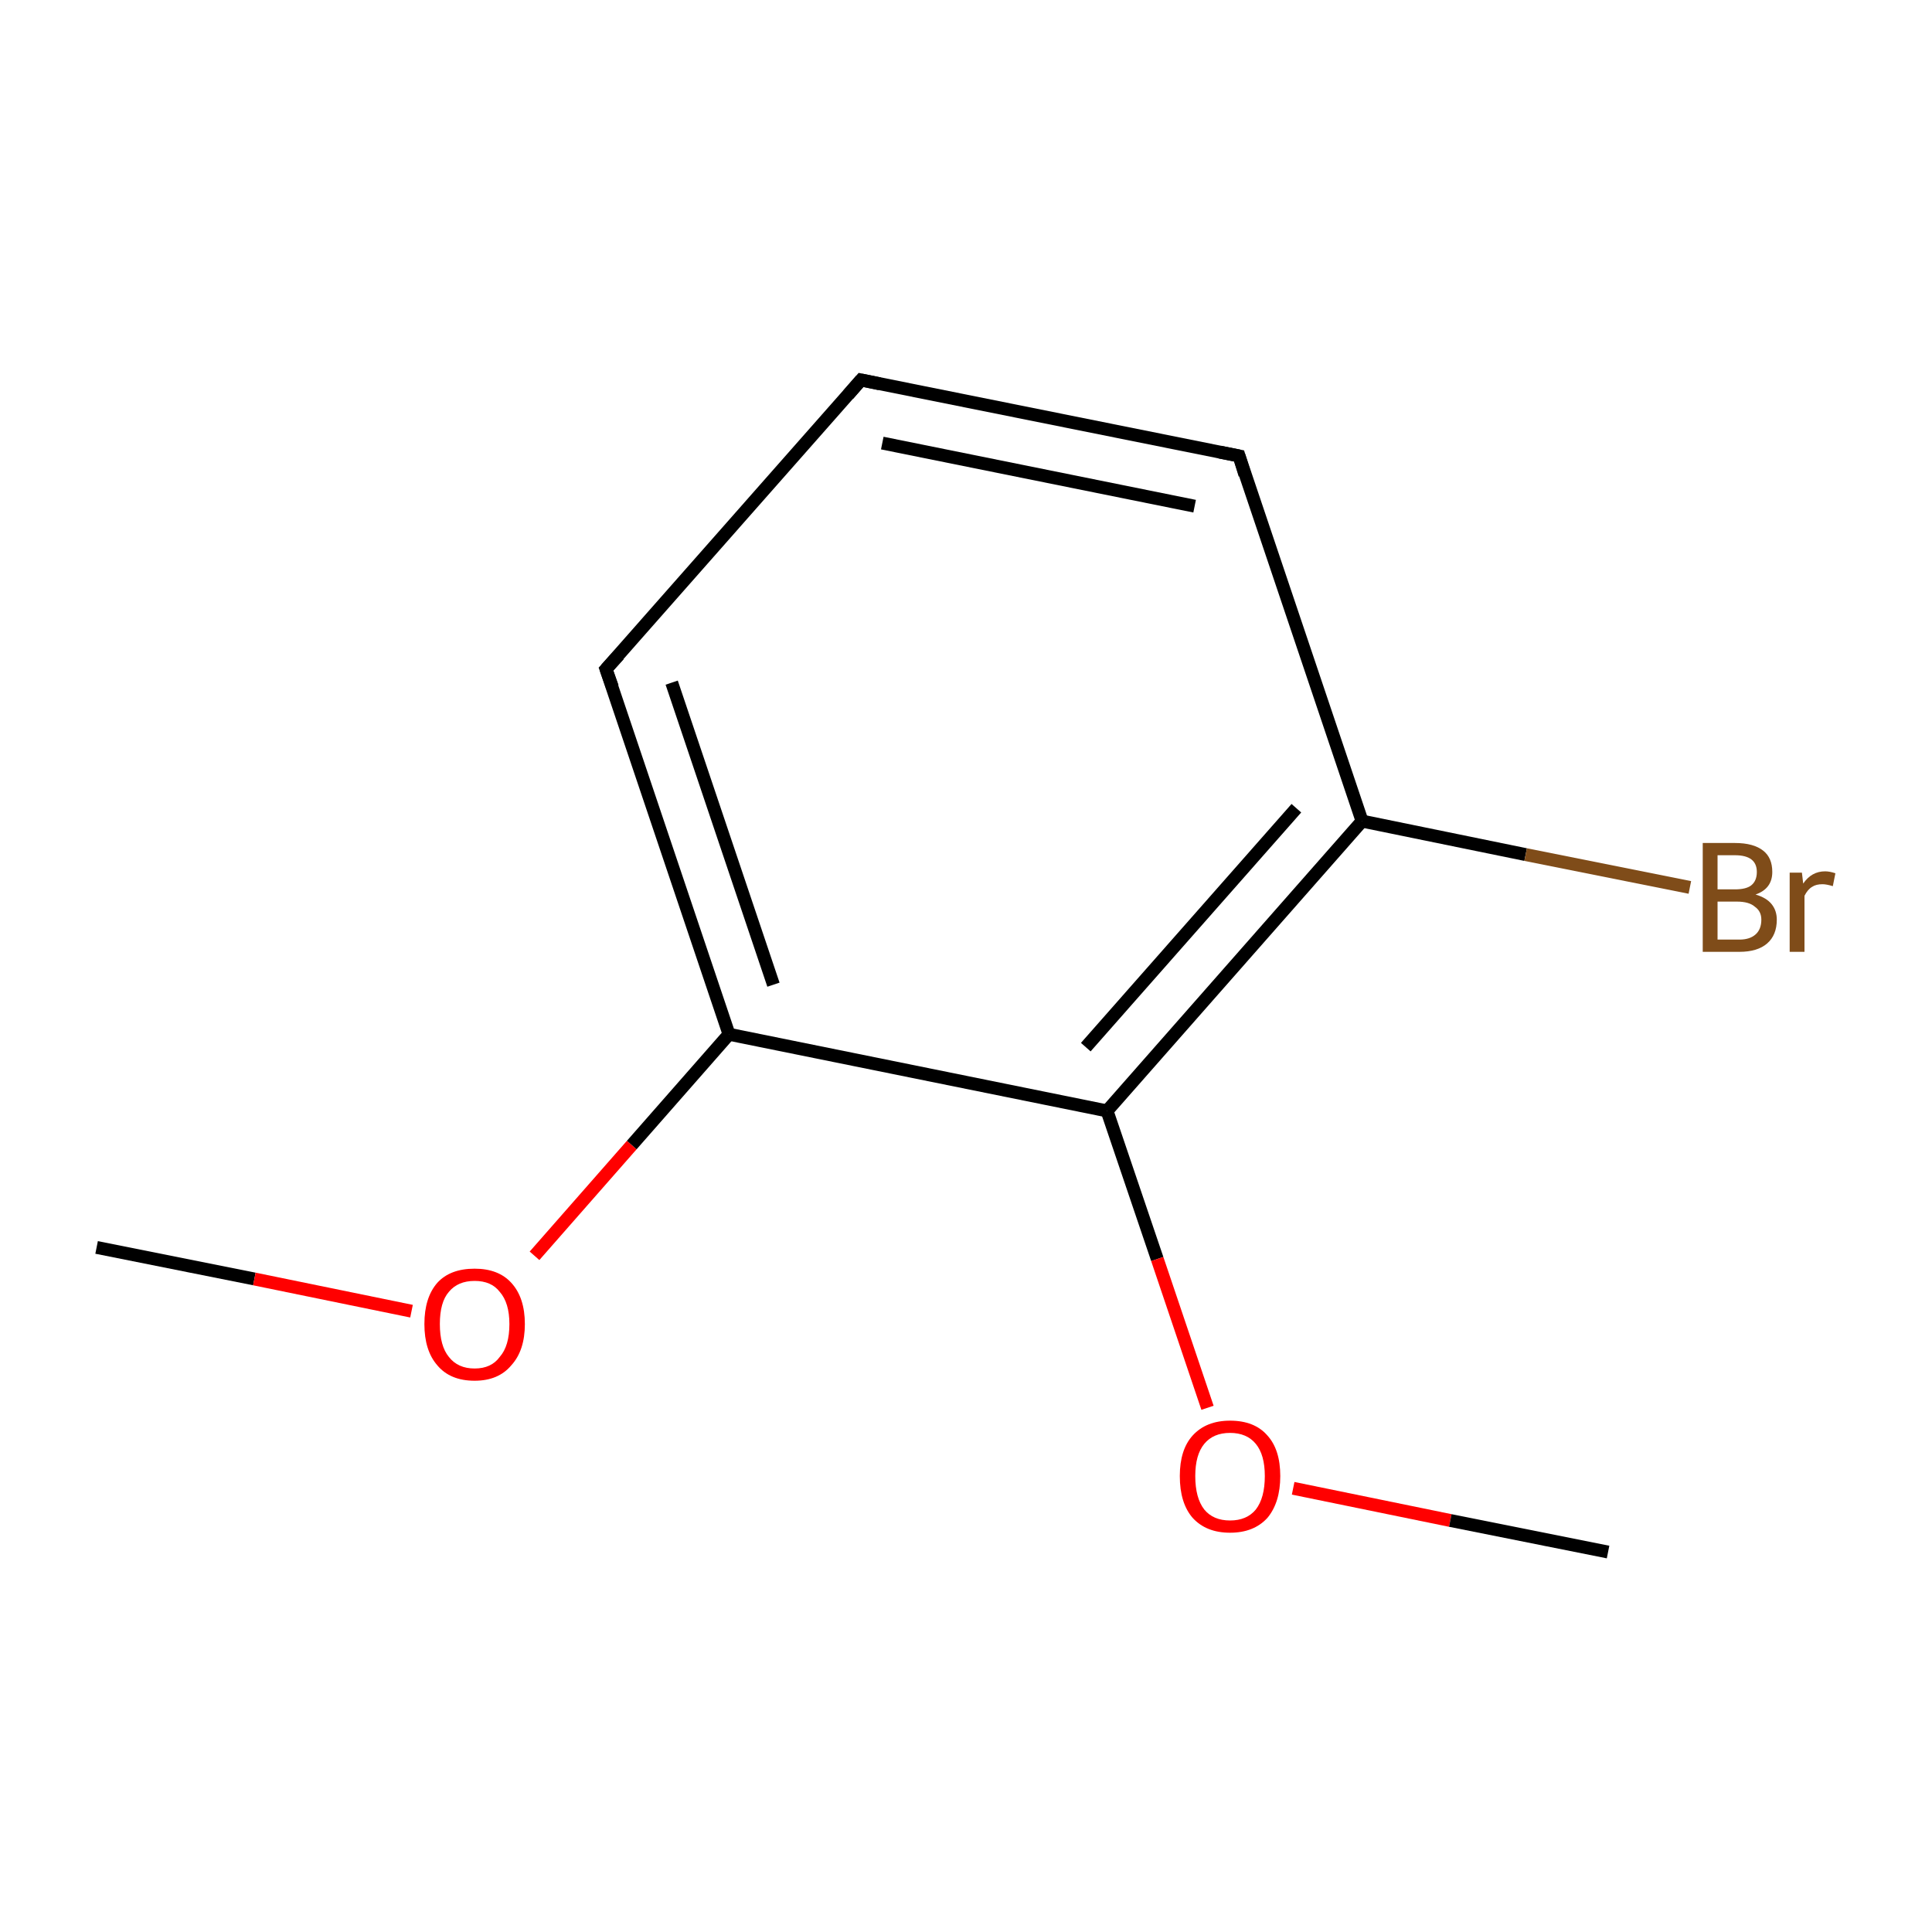 <?xml version='1.0' encoding='iso-8859-1'?>
<svg version='1.1' baseProfile='full'
              xmlns='http://www.w3.org/2000/svg'
                      xmlns:rdkit='http://www.rdkit.org/xml'
                      xmlns:xlink='http://www.w3.org/1999/xlink'
                  xml:space='preserve'
width='300px' height='300px' viewBox='0 0 300 300'>
<!-- END OF HEADER -->
<rect style='opacity:1.0;fill:#FFFFFF;stroke:none' width='300.0' height='300.0' x='0.0' y='0.0'> </rect>
<path class='bond-0 atom-0 atom-1' d='M 15.0,193.7 L 39.5,198.6' style='fill:none;fill-rule:evenodd;stroke:#000000;stroke-width:2.0px;stroke-linecap:butt;stroke-linejoin:miter;stroke-opacity:1' />
<path class='bond-0 atom-0 atom-1' d='M 39.5,198.6 L 63.9,203.6' style='fill:none;fill-rule:evenodd;stroke:#FF0000;stroke-width:2.0px;stroke-linecap:butt;stroke-linejoin:miter;stroke-opacity:1' />
<path class='bond-1 atom-1 atom-2' d='M 83.0,195.0 L 98.1,177.8' style='fill:none;fill-rule:evenodd;stroke:#FF0000;stroke-width:2.0px;stroke-linecap:butt;stroke-linejoin:miter;stroke-opacity:1' />
<path class='bond-1 atom-1 atom-2' d='M 98.1,177.8 L 113.2,160.6' style='fill:none;fill-rule:evenodd;stroke:#000000;stroke-width:2.0px;stroke-linecap:butt;stroke-linejoin:miter;stroke-opacity:1' />
<path class='bond-2 atom-2 atom-3' d='M 113.2,160.6 L 94.1,103.9' style='fill:none;fill-rule:evenodd;stroke:#000000;stroke-width:2.0px;stroke-linecap:butt;stroke-linejoin:miter;stroke-opacity:1' />
<path class='bond-2 atom-2 atom-3' d='M 120.1,152.9 L 104.3,106.0' style='fill:none;fill-rule:evenodd;stroke:#000000;stroke-width:2.0px;stroke-linecap:butt;stroke-linejoin:miter;stroke-opacity:1' />
<path class='bond-3 atom-3 atom-4' d='M 94.1,103.9 L 133.7,59.0' style='fill:none;fill-rule:evenodd;stroke:#000000;stroke-width:2.0px;stroke-linecap:butt;stroke-linejoin:miter;stroke-opacity:1' />
<path class='bond-4 atom-4 atom-5' d='M 133.7,59.0 L 192.4,70.8' style='fill:none;fill-rule:evenodd;stroke:#000000;stroke-width:2.0px;stroke-linecap:butt;stroke-linejoin:miter;stroke-opacity:1' />
<path class='bond-4 atom-4 atom-5' d='M 137.0,68.8 L 185.5,78.6' style='fill:none;fill-rule:evenodd;stroke:#000000;stroke-width:2.0px;stroke-linecap:butt;stroke-linejoin:miter;stroke-opacity:1' />
<path class='bond-5 atom-5 atom-6' d='M 192.4,70.8 L 211.5,127.5' style='fill:none;fill-rule:evenodd;stroke:#000000;stroke-width:2.0px;stroke-linecap:butt;stroke-linejoin:miter;stroke-opacity:1' />
<path class='bond-6 atom-6 atom-7' d='M 211.5,127.5 L 236.9,132.7' style='fill:none;fill-rule:evenodd;stroke:#000000;stroke-width:2.0px;stroke-linecap:butt;stroke-linejoin:miter;stroke-opacity:1' />
<path class='bond-6 atom-6 atom-7' d='M 236.9,132.7 L 262.4,137.8' style='fill:none;fill-rule:evenodd;stroke:#7F4C19;stroke-width:2.0px;stroke-linecap:butt;stroke-linejoin:miter;stroke-opacity:1' />
<path class='bond-7 atom-6 atom-8' d='M 211.5,127.5 L 171.9,172.5' style='fill:none;fill-rule:evenodd;stroke:#000000;stroke-width:2.0px;stroke-linecap:butt;stroke-linejoin:miter;stroke-opacity:1' />
<path class='bond-7 atom-6 atom-8' d='M 201.3,125.5 L 168.6,162.6' style='fill:none;fill-rule:evenodd;stroke:#000000;stroke-width:2.0px;stroke-linecap:butt;stroke-linejoin:miter;stroke-opacity:1' />
<path class='bond-8 atom-8 atom-9' d='M 171.9,172.5 L 179.7,195.5' style='fill:none;fill-rule:evenodd;stroke:#000000;stroke-width:2.0px;stroke-linecap:butt;stroke-linejoin:miter;stroke-opacity:1' />
<path class='bond-8 atom-8 atom-9' d='M 179.7,195.5 L 187.5,218.6' style='fill:none;fill-rule:evenodd;stroke:#FF0000;stroke-width:2.0px;stroke-linecap:butt;stroke-linejoin:miter;stroke-opacity:1' />
<path class='bond-9 atom-9 atom-10' d='M 200.8,231.1 L 225.2,236.1' style='fill:none;fill-rule:evenodd;stroke:#FF0000;stroke-width:2.0px;stroke-linecap:butt;stroke-linejoin:miter;stroke-opacity:1' />
<path class='bond-9 atom-9 atom-10' d='M 225.2,236.1 L 249.7,241.0' style='fill:none;fill-rule:evenodd;stroke:#000000;stroke-width:2.0px;stroke-linecap:butt;stroke-linejoin:miter;stroke-opacity:1' />
<path class='bond-10 atom-8 atom-2' d='M 171.9,172.5 L 113.2,160.6' style='fill:none;fill-rule:evenodd;stroke:#000000;stroke-width:2.0px;stroke-linecap:butt;stroke-linejoin:miter;stroke-opacity:1' />
<path d='M 95.1,106.7 L 94.1,103.9 L 96.1,101.7' style='fill:none;stroke:#000000;stroke-width:2.0px;stroke-linecap:butt;stroke-linejoin:miter;stroke-miterlimit:10;stroke-opacity:1;' />
<path d='M 131.7,61.3 L 133.7,59.0 L 136.6,59.6' style='fill:none;stroke:#000000;stroke-width:2.0px;stroke-linecap:butt;stroke-linejoin:miter;stroke-miterlimit:10;stroke-opacity:1;' />
<path d='M 189.4,70.2 L 192.4,70.8 L 193.3,73.7' style='fill:none;stroke:#000000;stroke-width:2.0px;stroke-linecap:butt;stroke-linejoin:miter;stroke-miterlimit:10;stroke-opacity:1;' />
<path class='atom-1' d='M 65.9 205.6
Q 65.9 201.5, 67.9 199.2
Q 69.9 197.0, 73.7 197.0
Q 77.4 197.0, 79.4 199.2
Q 81.5 201.5, 81.5 205.6
Q 81.5 209.7, 79.4 212.0
Q 77.4 214.4, 73.7 214.4
Q 69.9 214.4, 67.9 212.0
Q 65.9 209.7, 65.9 205.6
M 73.7 212.5
Q 76.3 212.5, 77.6 210.7
Q 79.1 209.0, 79.1 205.6
Q 79.1 202.3, 77.6 200.6
Q 76.3 198.9, 73.7 198.9
Q 71.1 198.9, 69.7 200.6
Q 68.3 202.2, 68.3 205.6
Q 68.3 209.0, 69.7 210.7
Q 71.1 212.5, 73.7 212.5
' fill='#FF0000'/>
<path class='atom-7' d='M 272.6 138.9
Q 274.3 139.4, 275.1 140.4
Q 275.9 141.4, 275.9 142.8
Q 275.9 145.2, 274.4 146.5
Q 272.9 147.8, 270.1 147.8
L 264.4 147.8
L 264.4 130.9
L 269.4 130.9
Q 272.3 130.9, 273.8 132.1
Q 275.2 133.2, 275.2 135.4
Q 275.2 138.0, 272.6 138.9
M 266.7 132.8
L 266.7 138.1
L 269.4 138.1
Q 271.1 138.1, 271.9 137.5
Q 272.8 136.8, 272.8 135.4
Q 272.8 132.8, 269.4 132.8
L 266.7 132.8
M 270.1 145.9
Q 271.7 145.9, 272.6 145.1
Q 273.5 144.3, 273.5 142.8
Q 273.5 141.5, 272.5 140.8
Q 271.6 140.0, 269.7 140.0
L 266.7 140.0
L 266.7 145.9
L 270.1 145.9
' fill='#7F4C19'/>
<path class='atom-7' d='M 279.8 135.5
L 280.0 137.2
Q 281.3 135.3, 283.4 135.3
Q 284.1 135.3, 285.0 135.6
L 284.6 137.6
Q 283.6 137.3, 283.0 137.3
Q 282.0 137.3, 281.4 137.7
Q 280.7 138.1, 280.2 139.1
L 280.2 147.8
L 277.9 147.8
L 277.9 135.5
L 279.8 135.5
' fill='#7F4C19'/>
<path class='atom-9' d='M 183.2 229.2
Q 183.2 225.1, 185.2 222.9
Q 187.3 220.6, 191.0 220.6
Q 194.8 220.6, 196.8 222.9
Q 198.8 225.1, 198.8 229.2
Q 198.8 233.3, 196.8 235.7
Q 194.7 238.0, 191.0 238.0
Q 187.3 238.0, 185.2 235.7
Q 183.2 233.4, 183.2 229.2
M 191.0 236.1
Q 193.6 236.1, 195.0 234.4
Q 196.4 232.6, 196.4 229.2
Q 196.4 225.9, 195.0 224.2
Q 193.6 222.5, 191.0 222.5
Q 188.4 222.5, 187.0 224.2
Q 185.6 225.9, 185.6 229.2
Q 185.6 232.6, 187.0 234.4
Q 188.4 236.1, 191.0 236.1
' fill='#FF0000'/>
</svg>
